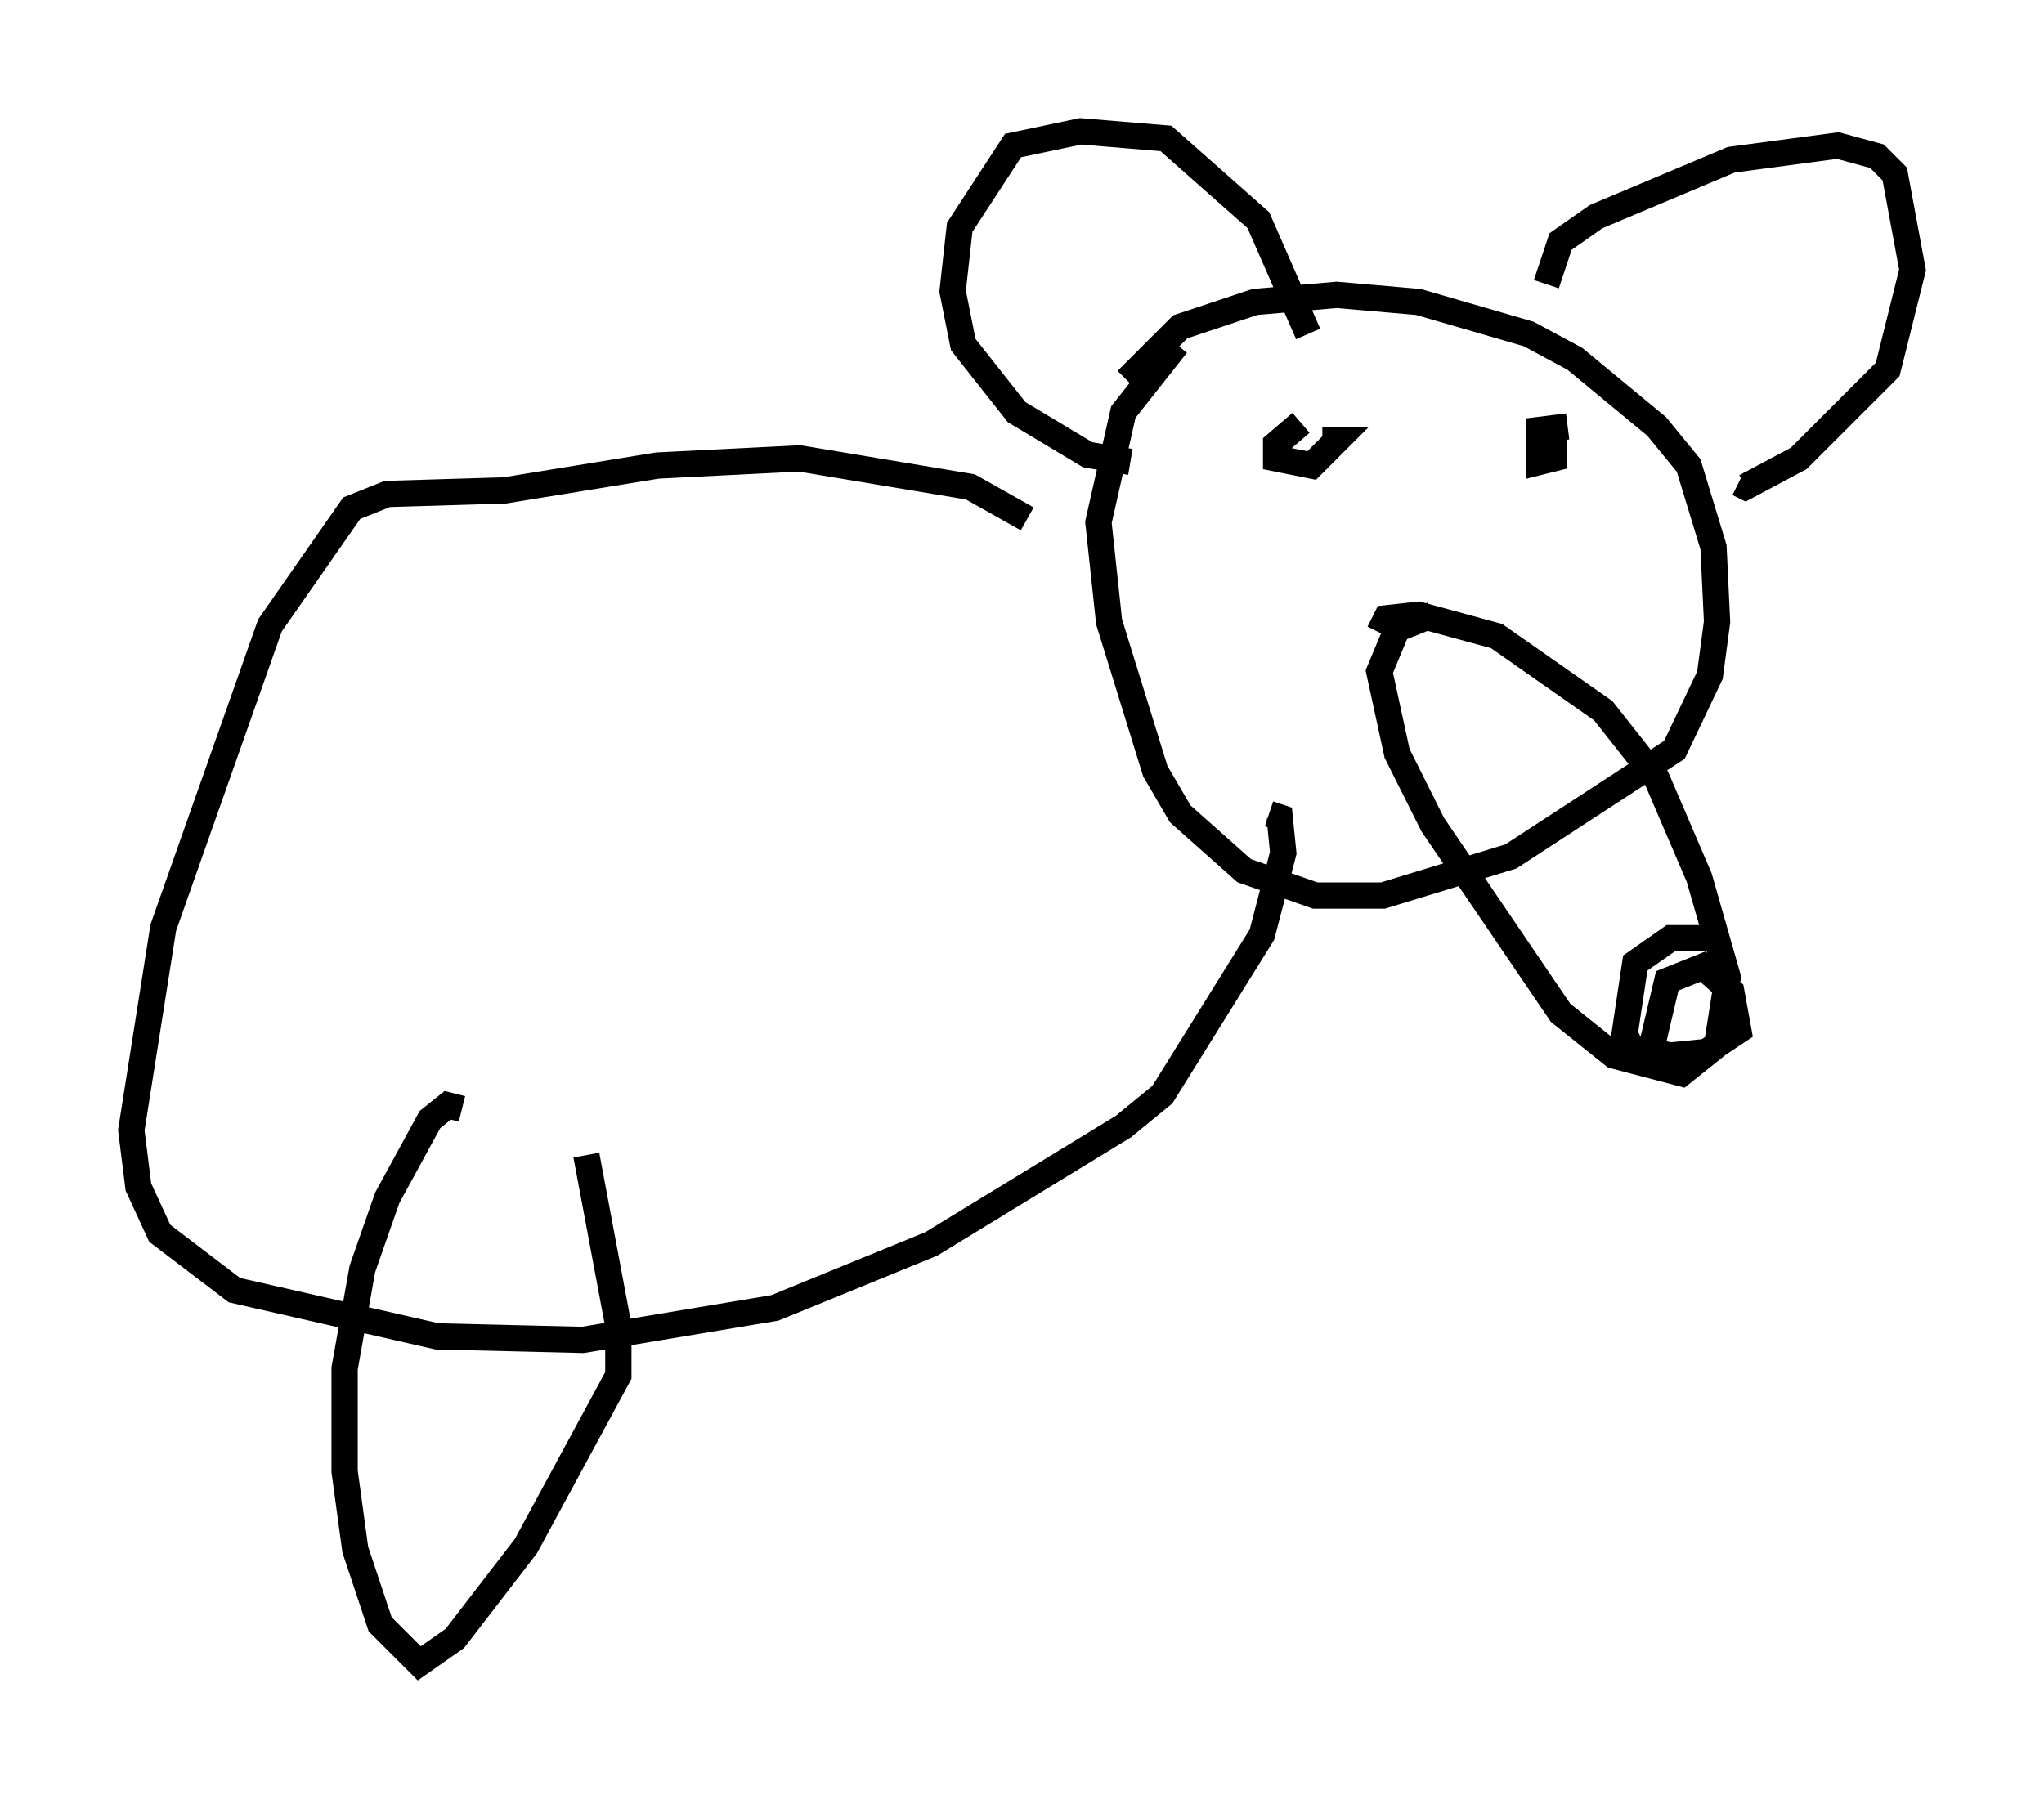 <?xml version="1.0" encoding="utf-8" ?>
<svg baseProfile="full" height="68.321" version="1.1" width="77.794" xmlns="http://www.w3.org/2000/svg" xmlns:ev="http://www.w3.org/2001/xml-events" xmlns:xlink="http://www.w3.org/1999/xlink"><defs /><rect fill="white" height="68.321" width="77.794" x="0" y="0" /><path d="M45.46, 13.119 m-0.677, 0.0 l-2.03, 2.571 -0.947, 4.195 l0.406, 3.789 1.759, 5.683 l0.947, 1.624 2.436, 2.165 l2.706, 0.947 2.571, 0.0 l4.871, -1.488 6.225, -4.059 l1.353, -2.842 0.271, -2.03 l-0.135, -2.842 -0.947, -3.112 l-1.218, -1.488 -3.112, -2.571 l-1.759, -0.947 -4.195, -1.218 l-3.112, -0.271 -3.112, 0.271 l-2.842, 0.947 -2.03, 2.03 m11.637, 8.931 l-1.353, 0.541 -0.677, 1.624 l0.677, 3.112 1.353, 2.706 l4.871, 7.172 2.03, 1.624 l2.571, 0.677 1.353, -1.083 l0.406, -2.571 -1.083, -3.789 l-1.624, -3.789 -2.03, -2.571 l-4.059, -2.842 -2.977, -0.812 l-1.218, 0.135 -0.271, 0.541 m12.449, 11.637 l-1.353, 0.0 -1.353, 0.947 l-0.406, 2.706 0.271, 0.541 l1.488, 0.271 1.353, -0.135 l1.218, -0.812 -0.271, -1.488 l-1.083, -0.947 -1.353, 0.541 l-0.541, 2.3 m-13.126, -26.928 l-1.894, -4.33 -3.518, -3.112 l-3.248, -0.271 -2.571, 0.541 l-2.03, 3.112 -0.271, 2.436 l0.406, 2.03 2.03, 2.571 l2.706, 1.624 1.624, 0.271 m15.832, -6.766 l0.541, -1.624 1.353, -0.947 l5.142, -2.165 4.059, -0.541 l1.488, 0.406 0.677, 0.677 l0.677, 3.654 -0.947, 3.789 l-3.383, 3.383 -2.03, 1.083 l-0.271, -0.135 m-16.644, -2.3 l-0.947, 0.812 0.0, 0.541 l1.353, 0.271 0.947, -0.947 l-0.541, 0.0 m9.337, -0.541 l-1.083, 0.135 0.0, 1.218 l0.541, -0.135 0.0, -0.541 l-0.541, 0.271 m-19.486, 2.571 l-2.165, -1.218 -6.495, -1.083 l-5.413, 0.271 -5.819, 0.947 l-4.465, 0.135 -1.353, 0.541 l-3.112, 4.465 -4.059, 11.502 l-1.218, 7.713 0.271, 2.165 l0.812, 1.759 2.842, 2.165 l7.713, 1.759 5.548, 0.135 l7.307, -1.218 5.954, -2.436 l7.307, -4.465 1.488, -1.218 l3.789, -6.089 0.812, -3.112 l-0.135, -1.353 -0.406, -0.135 m-30.717, 11.231 l-0.541, -0.135 -0.677, 0.541 l-1.624, 2.977 -0.947, 2.706 l-0.677, 3.789 0.0, 3.924 l0.406, 2.977 0.947, 2.842 l1.488, 1.488 1.353, -0.947 l2.706, -3.518 3.518, -6.495 l0.0, -1.894 -1.218, -6.495 " fill="none" stroke="black" stroke-width="1" /></svg>